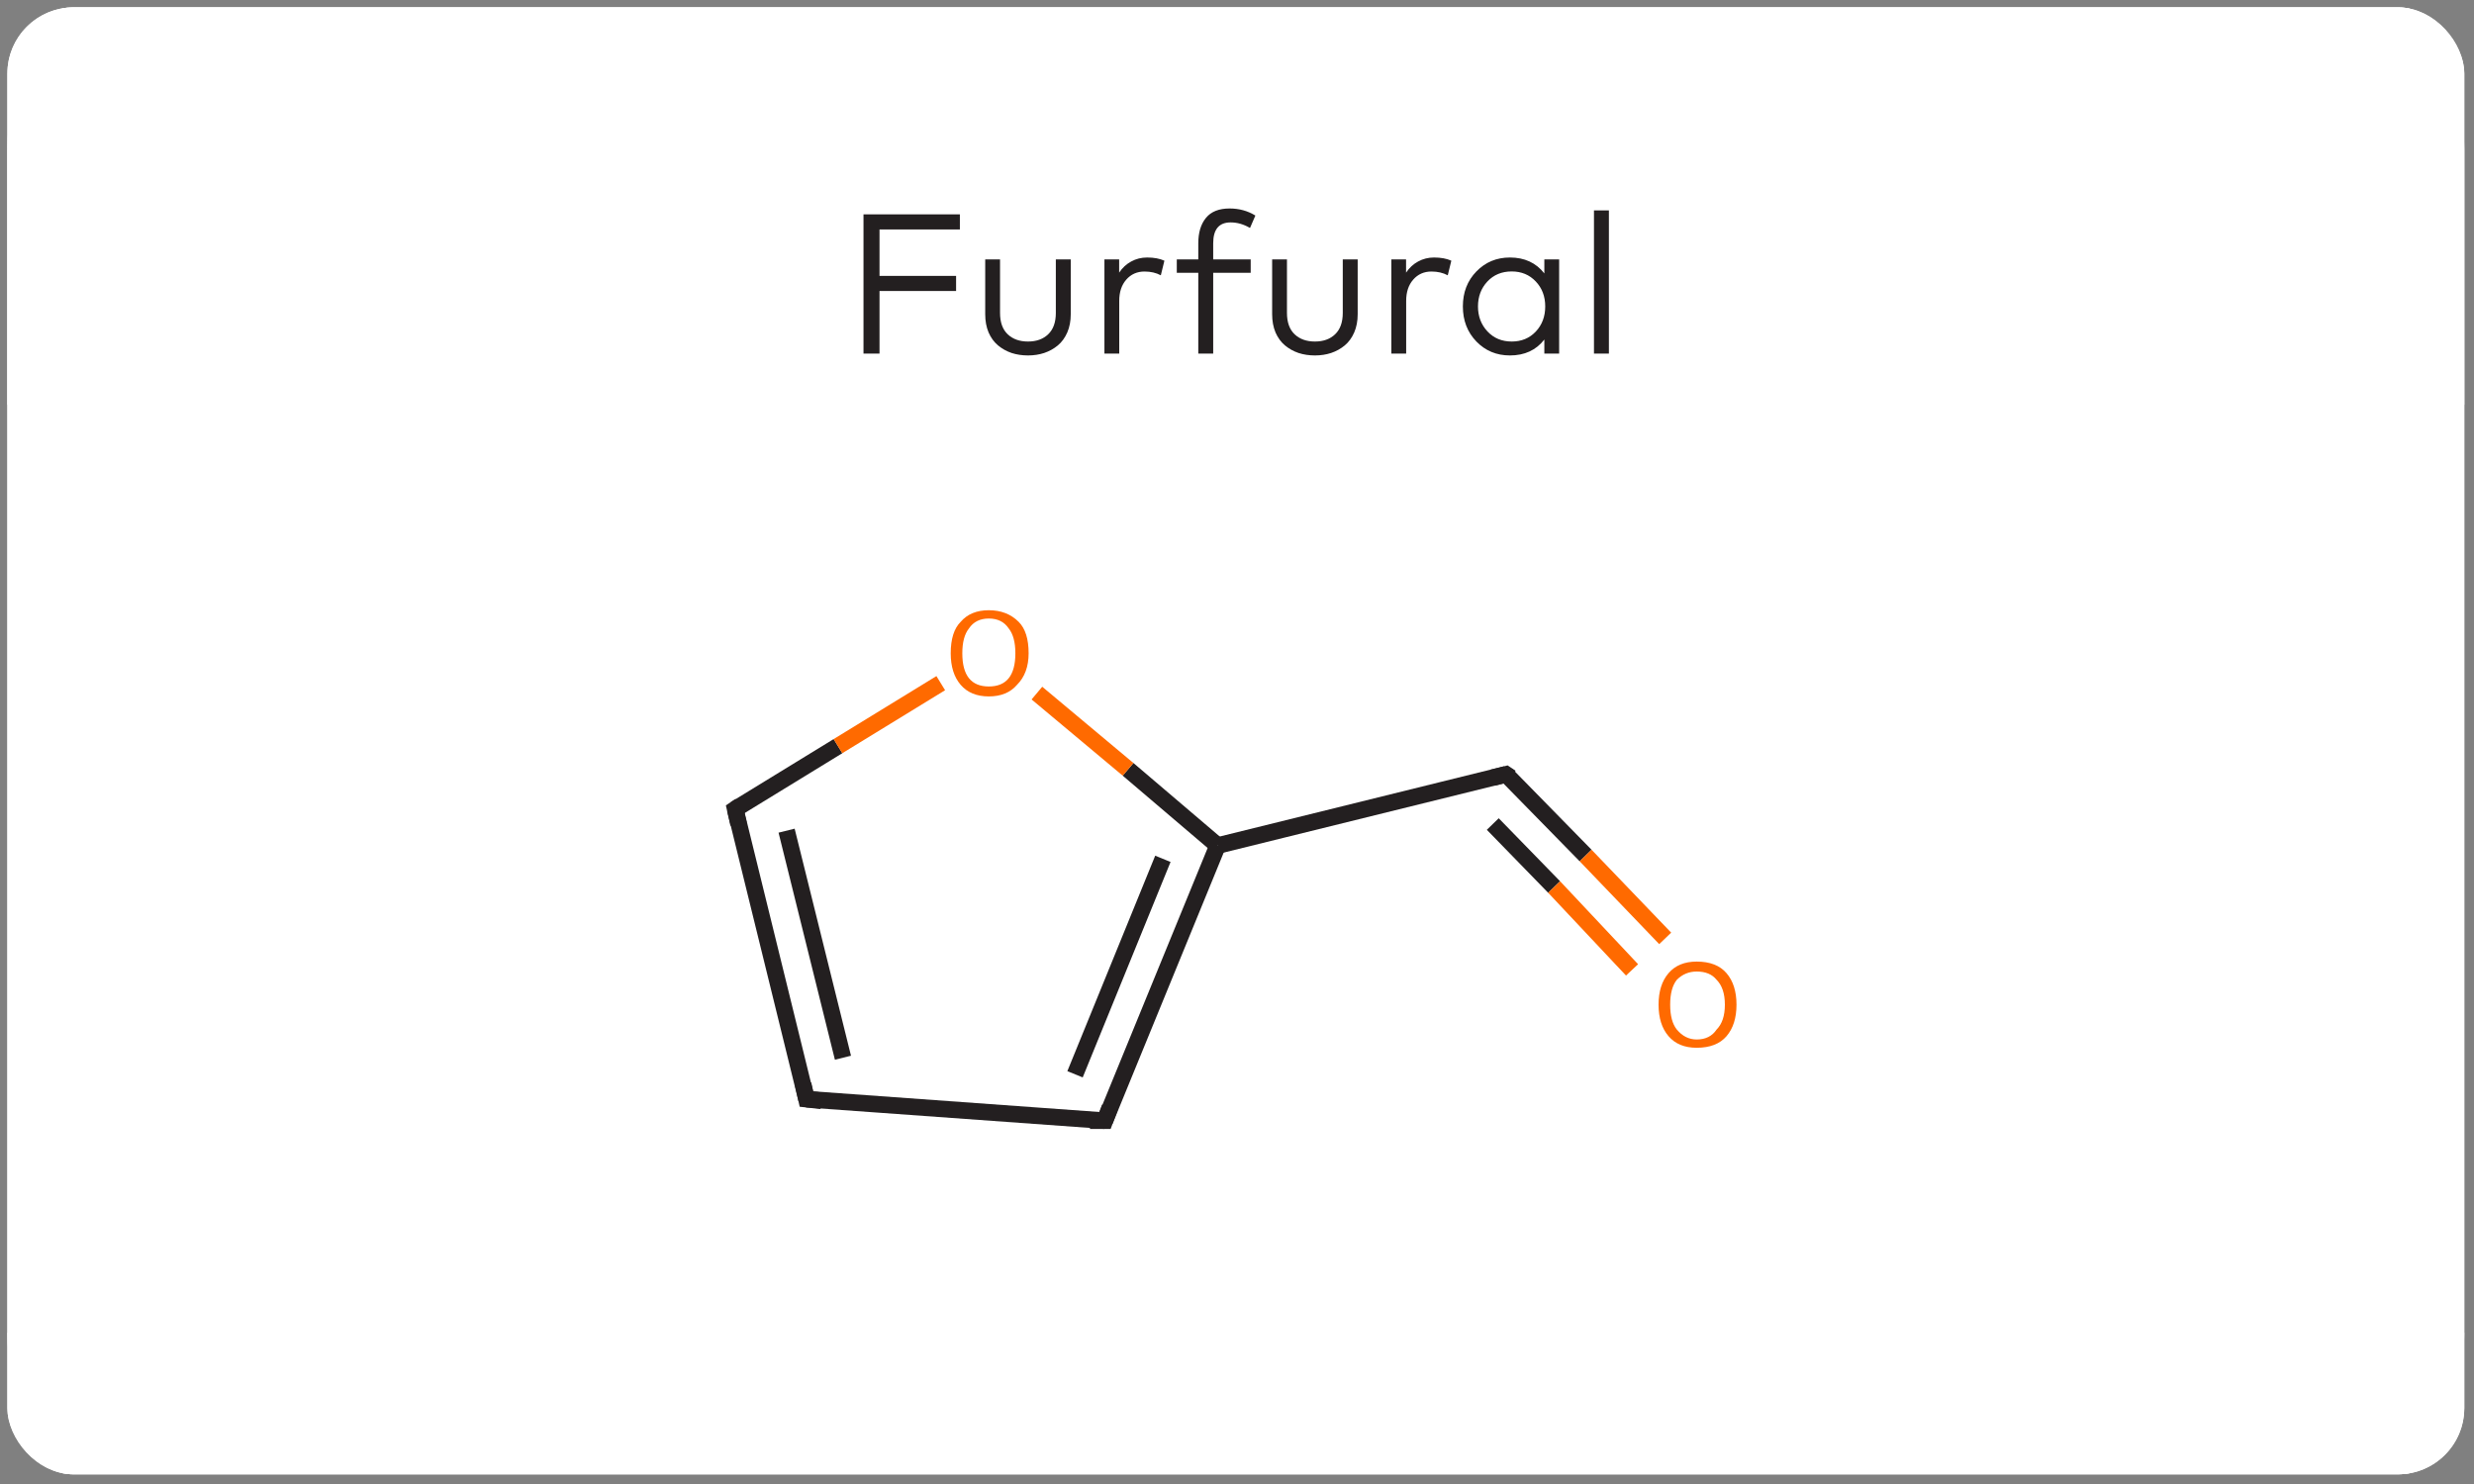 <svg width="145" height="87" viewBox="0 0 145 87" fill="none" xmlns="http://www.w3.org/2000/svg">
<rect x="0" y="0" width="145" height="87" fill="#808080" stroke="none"/>
<g clip-path="url(#clip0_214_14901)">
<rect x="0.432" y="0.432" width="144" height="86" rx="3.886" fill="white"/>
<path d="M0.432 8.728C0.432 2.03 5.861 -3.399 12.558 -3.399H26.378V8.728H0.432V8.728Z" fill="white"/>
<rect x="26.379" y="-3.399" width="92.106" height="12.127" fill="white"/>
<path d="M118.484 -3.399H132.304C139.002 -3.399 144.431 2.03 144.431 8.728V8.728H118.484V-3.399Z" fill="white"/>
<rect width="144" height="15" transform="translate(0.432 8.728)" fill="white"/>
<path d="M56.036 16.175V17.061H51.548V20.728H50.609V12.566H56.258V13.453H51.548V16.175H56.036ZM62.756 15.207V18.425C62.756 18.822 62.688 19.177 62.552 19.492C62.416 19.803 62.232 20.055 61.999 20.25C61.765 20.444 61.499 20.592 61.2 20.693C60.904 20.79 60.588 20.838 60.25 20.838C59.908 20.838 59.587 20.79 59.288 20.693C58.992 20.592 58.728 20.444 58.495 20.25C58.262 20.055 58.077 19.803 57.941 19.492C57.809 19.177 57.743 18.822 57.743 18.425V15.207H58.612V18.343C58.612 18.895 58.761 19.313 59.06 19.597C59.36 19.881 59.756 20.022 60.25 20.022C60.743 20.022 61.138 19.881 61.433 19.597C61.732 19.313 61.882 18.895 61.882 18.343V15.207H62.756ZM67.231 15.096C67.635 15.096 67.973 15.159 68.245 15.283L68.035 16.14C67.763 15.992 67.444 15.918 67.079 15.918C66.644 15.918 66.288 16.076 66.012 16.391C65.736 16.705 65.598 17.121 65.598 17.638V20.728H64.73V15.207H65.593V15.982C65.783 15.699 66.018 15.481 66.298 15.33C66.582 15.174 66.892 15.096 67.231 15.096ZM73.303 15.207V15.994H71.105V20.728H70.231V15.994H68.971V15.207H70.231V14.263C70.231 13.637 70.38 13.142 70.679 12.776C70.979 12.407 71.441 12.222 72.067 12.222C72.623 12.222 73.126 12.36 73.577 12.636L73.262 13.365C72.893 13.147 72.514 13.039 72.125 13.039C71.445 13.039 71.105 13.447 71.105 14.263V15.207H73.303ZM79.573 15.207V18.425C79.573 18.822 79.505 19.177 79.369 19.492C79.233 19.803 79.049 20.055 78.816 20.25C78.582 20.444 78.316 20.592 78.017 20.693C77.722 20.79 77.405 20.838 77.067 20.838C76.725 20.838 76.404 20.79 76.105 20.693C75.809 20.592 75.545 20.444 75.312 20.25C75.079 20.055 74.894 19.803 74.758 19.492C74.626 19.177 74.56 18.822 74.56 18.425V15.207H75.428V18.343C75.428 18.895 75.578 19.313 75.877 19.597C76.177 19.881 76.573 20.022 77.067 20.022C77.56 20.022 77.955 19.881 78.25 19.597C78.549 19.313 78.699 18.895 78.699 18.343V15.207H79.573ZM84.048 15.096C84.452 15.096 84.79 15.159 85.062 15.283L84.852 16.14C84.58 15.992 84.261 15.918 83.896 15.918C83.461 15.918 83.105 16.076 82.829 16.391C82.553 16.705 82.415 17.121 82.415 17.638V20.728H81.547V15.207H82.409V15.982C82.6 15.699 82.835 15.481 83.115 15.33C83.398 15.174 83.71 15.096 84.048 15.096ZM91.381 15.207V20.728H90.513V19.906C90.031 20.528 89.358 20.838 88.496 20.838C87.715 20.838 87.06 20.567 86.531 20.022C86.002 19.474 85.738 18.788 85.738 17.965C85.738 17.141 86.002 16.457 86.531 15.913C87.06 15.368 87.715 15.096 88.496 15.096C89.355 15.096 90.027 15.407 90.513 16.029V15.207H91.381ZM88.601 15.913C88.018 15.913 87.541 16.111 87.172 16.507C86.807 16.9 86.624 17.386 86.624 17.965C86.624 18.544 86.809 19.031 87.178 19.428C87.547 19.824 88.022 20.022 88.601 20.022C89.172 20.022 89.642 19.828 90.011 19.439C90.38 19.047 90.565 18.555 90.565 17.965C90.565 17.378 90.38 16.89 90.011 16.501C89.642 16.109 89.172 15.913 88.601 15.913ZM94.297 12.333V20.728H93.422V12.333H94.297Z" fill="#231F20"/>
<g clip-path="url(#clip1_214_14901)">
<path d="M125.87 23.728L18.994 23.728V78.137H125.87V23.728Z" fill="white"/>
<path d="M47.268 64.438L64.756 65.701" stroke="#231F20" stroke-width="0.972"/>
<path d="M47.268 64.438L43.09 47.435" stroke="#231F20" stroke-width="0.972"/>
<path d="M49.405 62.009L46.102 48.698" stroke="#231F20" stroke-width="0.972"/>
<path d="M64.756 65.701L71.363 49.572" stroke="#231F20" stroke-width="0.972"/>
<path d="M63.007 62.98L68.156 50.349" stroke="#231F20" stroke-width="0.972"/>
<path d="M43.09 47.435L49.114 43.743" stroke="#231F20" stroke-width="0.972"/>
<path d="M49.113 43.743L55.137 40.05" stroke="#FF6A00" stroke-width="0.972"/>
<path d="M88.269 45.395L71.363 49.572" stroke="#231F20" stroke-width="0.972"/>
<path d="M88.269 45.395L92.932 50.155" stroke="#231F20" stroke-width="0.972"/>
<path d="M92.933 50.155L97.596 55.013" stroke="#FF6A00" stroke-width="0.972"/>
<path d="M87.491 48.309L91.086 52.001" stroke="#231F20" stroke-width="0.972"/>
<path d="M91.087 52.001L95.653 56.859" stroke="#FF6A00" stroke-width="0.972"/>
<path d="M71.363 49.572L66.116 45.103" stroke="#231F20" stroke-width="0.972"/>
<path d="M66.116 45.103L60.773 40.633" stroke="#FF6A00" stroke-width="0.972"/>
<path d="M48.142 64.535L47.268 64.438L47.073 63.563" stroke="#231F20" stroke-width="0.972"/>
<path d="M63.882 65.701H64.756L65.048 64.923" stroke="#231F20" stroke-width="0.972"/>
<path d="M43.284 48.309L43.09 47.435L43.381 47.24" stroke="#231F20" stroke-width="0.972"/>
<path d="M87.491 45.589L88.269 45.395L88.56 45.589" stroke="#231F20" stroke-width="0.972"/>
<path d="M97.208 58.9C97.208 58.122 97.402 57.507 97.791 57.054C98.18 56.6 98.73 56.373 99.443 56.373C100.22 56.373 100.803 56.6 101.192 57.054C101.58 57.507 101.775 58.122 101.775 58.9C101.775 59.677 101.58 60.292 101.192 60.746C100.803 61.199 100.22 61.426 99.443 61.426C98.73 61.426 98.18 61.199 97.791 60.746C97.402 60.292 97.208 59.677 97.208 58.9ZM99.443 60.94C99.961 60.94 100.35 60.746 100.609 60.357C100.932 60.033 101.094 59.547 101.094 58.9C101.094 58.252 100.932 57.766 100.609 57.442C100.35 57.118 99.961 56.956 99.443 56.956C98.989 56.956 98.601 57.118 98.277 57.442C98.018 57.766 97.888 58.252 97.888 58.9C97.888 59.547 98.018 60.033 98.277 60.357C98.601 60.746 98.989 60.94 99.443 60.94Z" fill="#FF6A00"/>
<path d="M55.721 38.301C55.721 37.459 55.915 36.844 56.304 36.456C56.692 36.002 57.243 35.775 57.955 35.775C58.668 35.775 59.251 36.002 59.704 36.456C60.093 36.844 60.287 37.459 60.287 38.301C60.287 39.079 60.06 39.694 59.607 40.148C59.218 40.601 58.668 40.828 57.955 40.828C57.243 40.828 56.692 40.601 56.304 40.148C55.915 39.694 55.721 39.079 55.721 38.301ZM57.955 40.245C58.474 40.245 58.862 40.083 59.121 39.759C59.38 39.435 59.51 38.949 59.51 38.301C59.51 37.654 59.38 37.168 59.121 36.844C58.862 36.456 58.474 36.261 57.955 36.261C57.437 36.261 57.049 36.456 56.789 36.844C56.53 37.168 56.401 37.654 56.401 38.301C56.401 38.949 56.53 39.435 56.789 39.759C57.049 40.083 57.437 40.245 57.955 40.245Z" fill="#FF6A00"/>
</g>
<path d="M0.432 78.137H26.378V90.263H12.557C5.86 90.263 0.432 84.834 0.432 78.137V78.137Z" fill="white"/>
<rect x="26.379" y="78.137" width="92.106" height="12.126" fill="white"/>
<path d="M118.484 78.137H144.431V78.137C144.431 84.834 139.002 90.263 132.306 90.263H118.484V78.137Z" fill="white"/>
</g>
<rect x="1.181" y="1.182" width="142.5" height="84.501" rx="3.137" stroke="white" stroke-width="1.5"/>
<defs>
<clipPath id="clip0_214_14901">
<rect x="0.432" y="0.432" width="144" height="86" rx="3.886" fill="white"/>
</clipPath>
<clipPath id="clip1_214_14901">
<rect width="106.876" height="54.409" fill="white" transform="translate(18.994 23.728)"/>
</clipPath>
</defs>
</svg>
